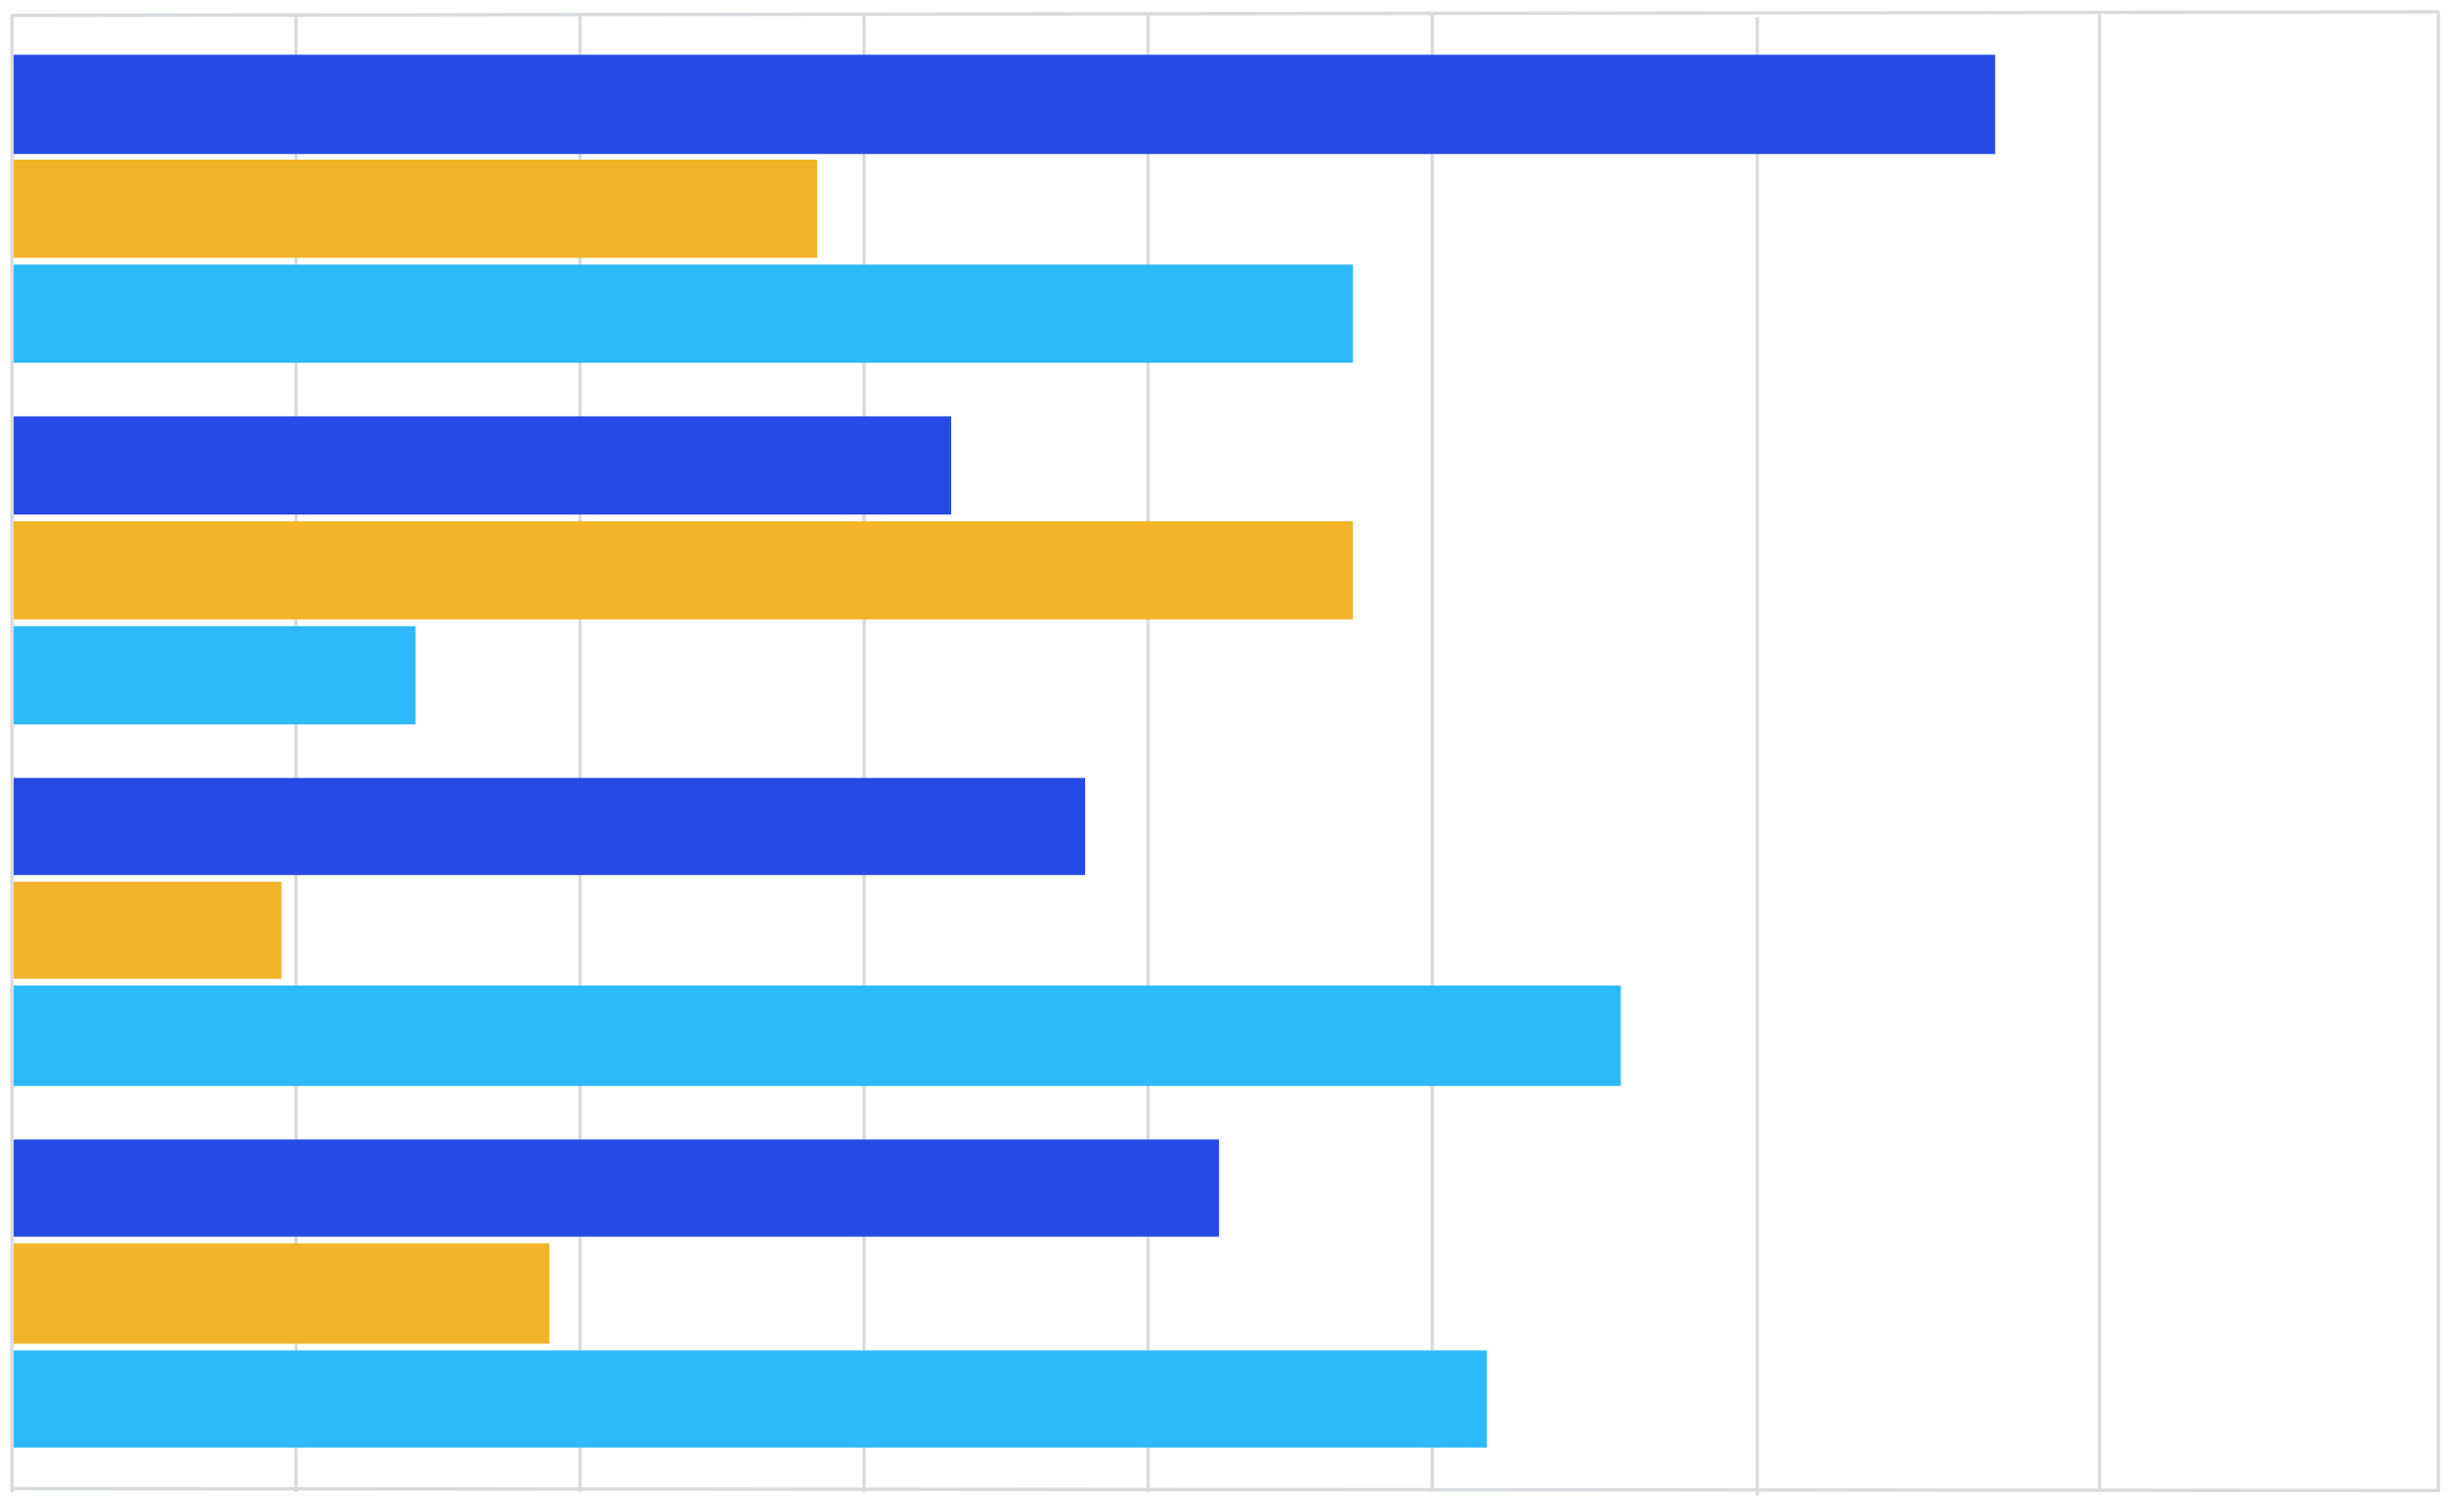<svg width="720" height="439" viewBox="0 0 720 439" fill="none" xmlns="http://www.w3.org/2000/svg">
<line x1="3.999" y1="4.5" x2="712.999" y2="3.471" stroke="#D9DBDD"/>
<line x1="4" y1="435" x2="713" y2="435.55" stroke="#D9DBDD"/>
<line x1="3.5" y1="436" x2="3.5" y2="4" stroke="#D9DBDD"/>
<line x1="86.5" y1="436" x2="86.5" y2="4" stroke="#D9DBDD"/>
<line x1="169.5" y1="436" x2="169.5" y2="4" stroke="#D9DBDD"/>
<line x1="252.5" y1="436" x2="252.5" y2="4" stroke="#D9DBDD"/>
<line x1="335.5" y1="436" x2="335.5" y2="4" stroke="#D9DBDD"/>
<line x1="418.5" y1="436" x2="418.5" y2="4" stroke="#D9DBDD"/>
<line x1="613.5" y1="436" x2="613.5" y2="4" stroke="#D9DBDD"/>
<line x1="712.5" y1="436" x2="712.5" y2="4" stroke="#D9DBDD"/>
<line x1="513.5" y1="437" x2="513.5" y2="5" stroke="#D9DBDD"/>
<rect width="579" height="29" transform="matrix(-1 0 0 1 583 16)" fill="#264AE5"/>
<rect width="234.808" height="28.699" transform="matrix(-1 0 0 1 238.808 46.655)" fill="#F2B42A"/>
<rect width="391.346" height="28.699" transform="matrix(-1 0 0 1 395.346 77.311)" fill="#2DBAFC"/>
<rect width="273.942" height="28.699" transform="matrix(-1 0 0 1 277.942 121.664)" fill="#264AE5"/>
<rect width="391.346" height="28.699" transform="matrix(-1 0 0 1 395.346 152.319)" fill="#F2B42A"/>
<rect width="117.404" height="28.699" transform="matrix(-1 0 0 1 121.404 182.974)" fill="#2DBAFC"/>
<rect width="313.077" height="28.373" transform="matrix(-1 0 0 1 317.077 227.327)" fill="#264AE5"/>
<rect width="78.269" height="28.373" transform="matrix(-1 0 0 1 82.269 257.656)" fill="#F2B42A"/>
<rect width="469.615" height="29.351" transform="matrix(-1 0 0 1 473.615 287.985)" fill="#2DBAFC"/>
<rect width="352.212" height="28.373" transform="matrix(-1 0 0 1 356.212 332.99)" fill="#264AE5"/>
<rect width="156.538" height="29.351" transform="matrix(-1 0 0 1 160.538 363.32)" fill="#F2B42A"/>
<rect width="430.481" height="28.373" transform="matrix(-1 0 0 1 434.481 394.627)" fill="#2DBAFC"/>
</svg>
